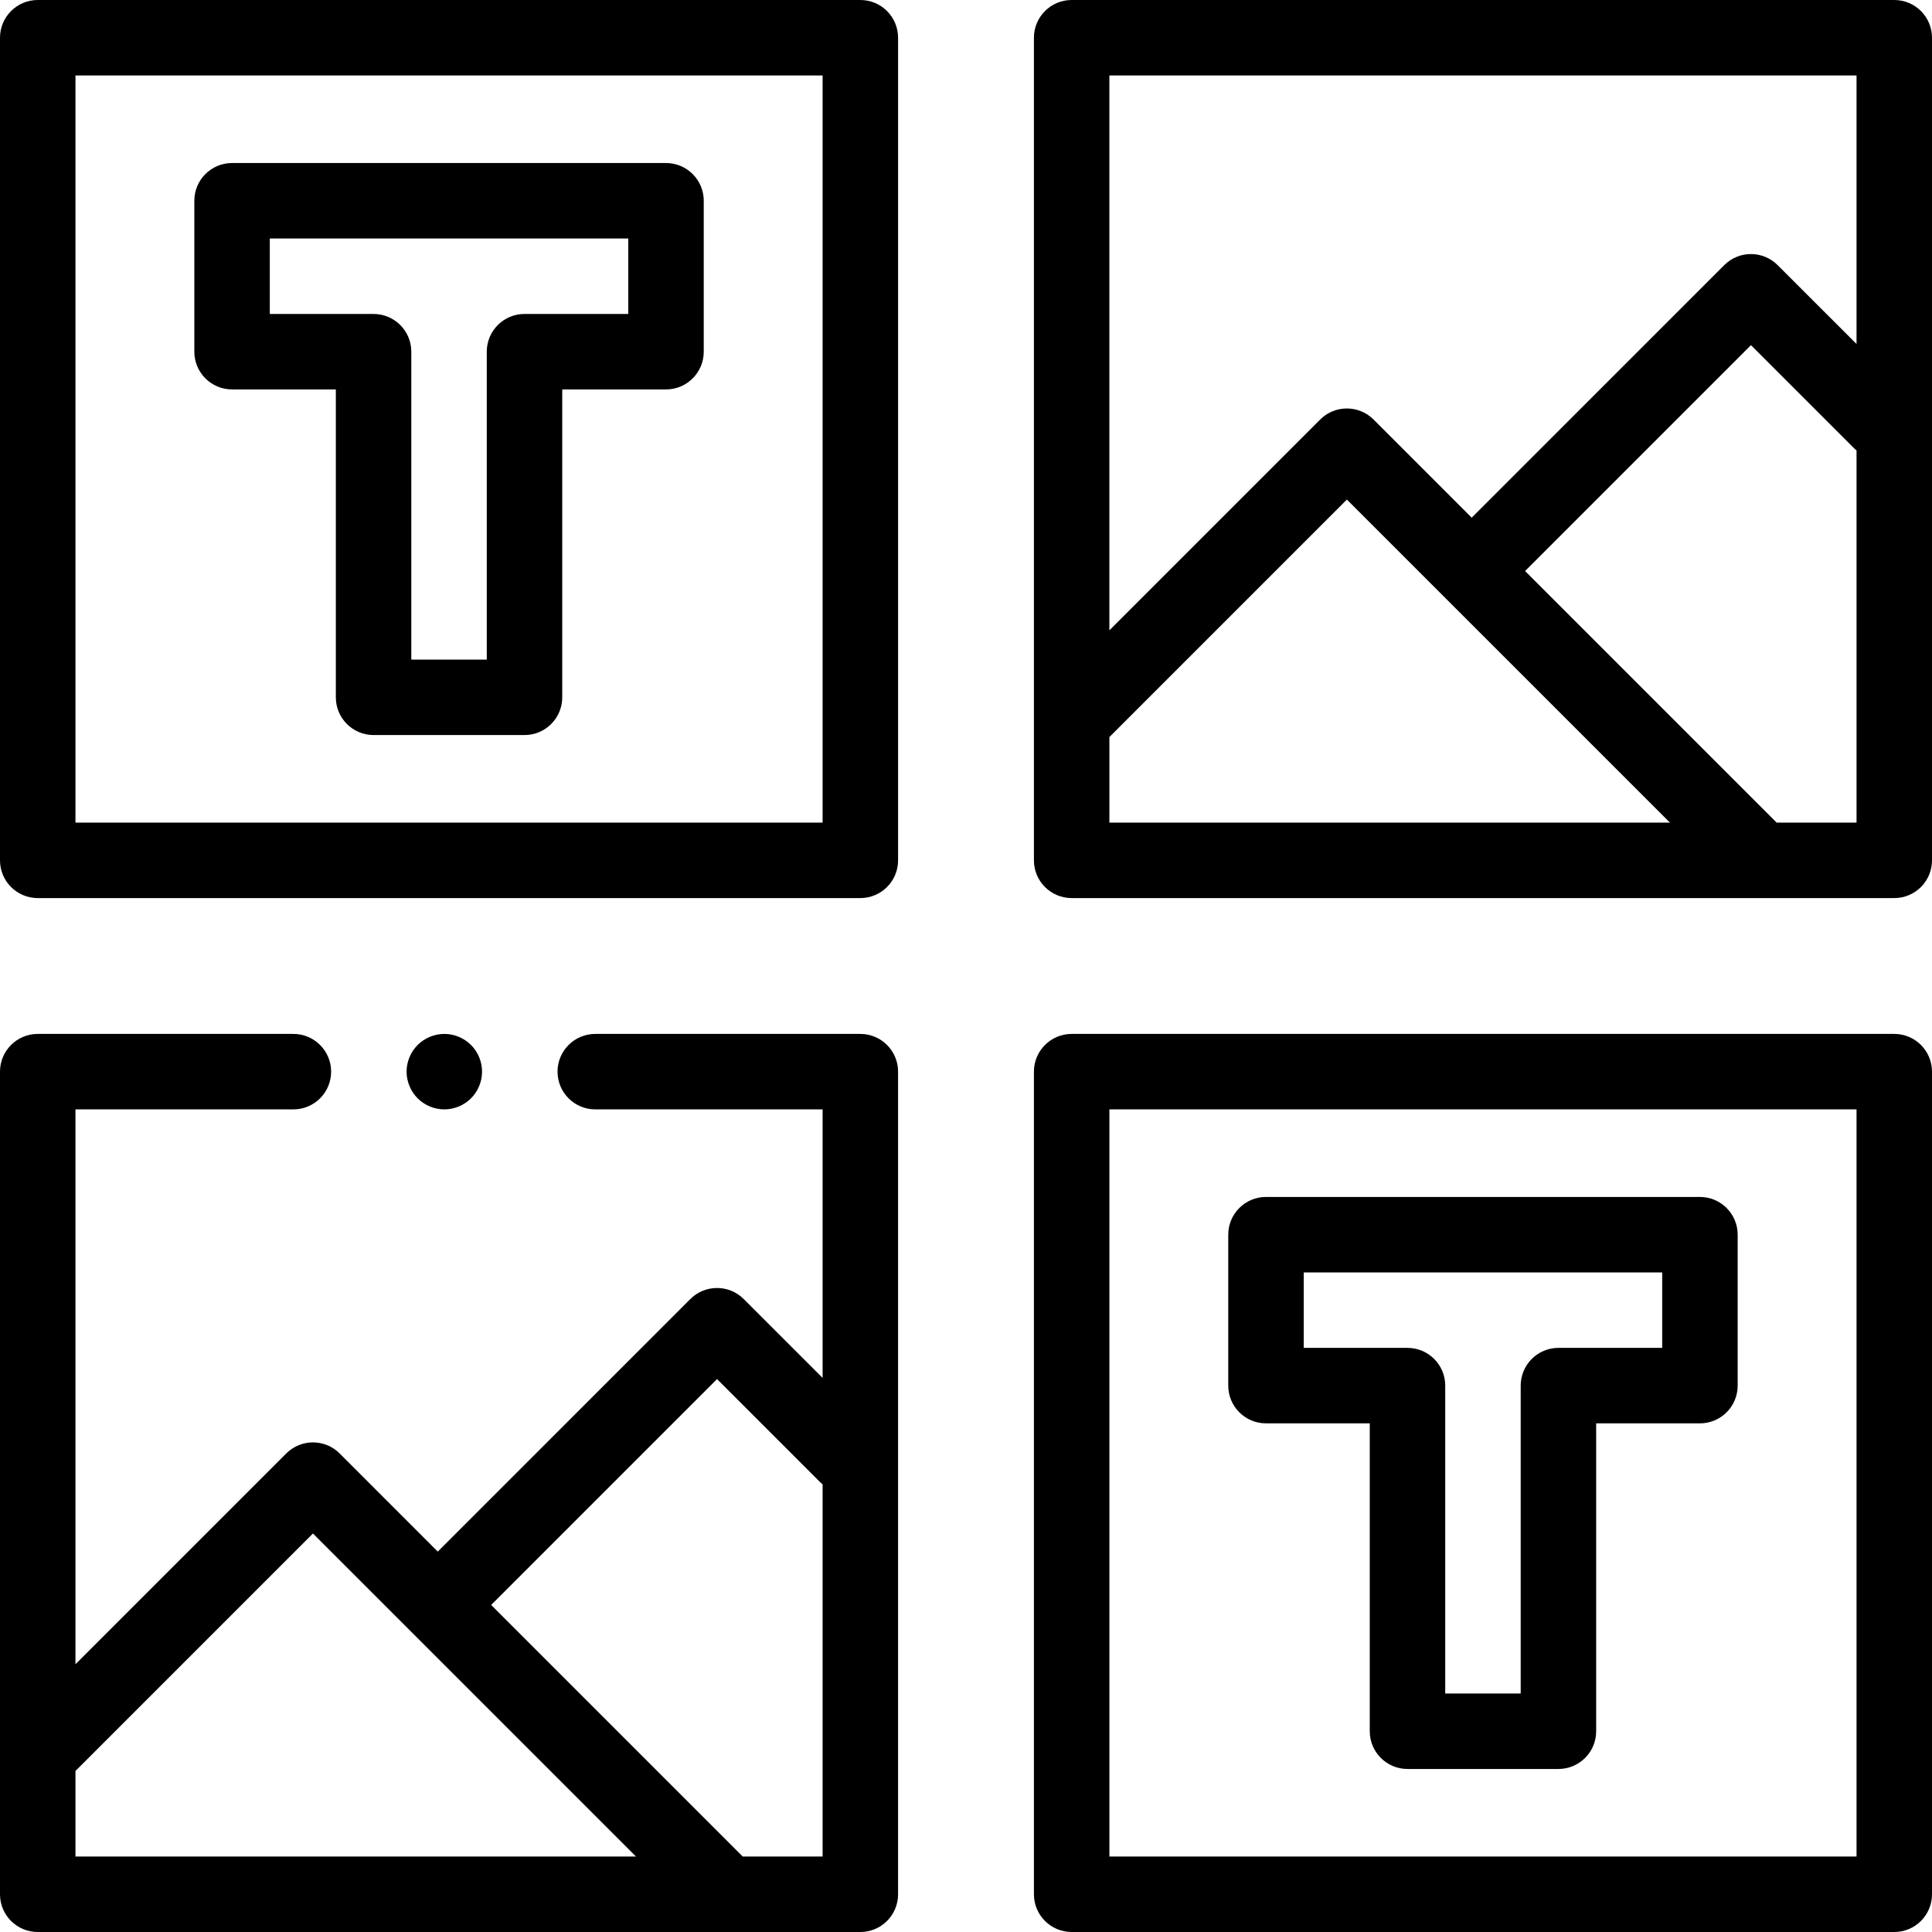 <svg viewBox="0 0 512 512" xmlns="http://www.w3.org/2000/svg"><path d="m502 0h-218c-5.523 0-10 4.477-10 10v218c0 5.523 4.477 10 10 10h218c5.523 0 10-4.477 10-10v-218c0-5.523-4.477-10-10-10zm-10 20v71.164l-20.91-20.906c-3.906-3.906-10.234-3.906-14.141 0l-66.934 66.93-26.008-26.012c-3.906-3.902-10.238-3.902-14.145 0l-55.863 55.863v-147.039zm-198 175.324 62.934-62.934 85.613 85.609h-148.547zm176.82 22.676c-.027-.031-.055-.062-.082-.094l-66.578-66.578 59.859-59.859 27.258 27.258c.23.23.477.449.723.652v98.621zm0 0"/><path d="m228 0h-218c-5.523 0-10 4.477-10 10v218c0 5.523 4.477 10 10 10h218c5.523 0 10-4.477 10-10v-218c0-5.523-4.477-10-10-10zm-10 218h-198v-198h198zm0 0"/><path d="m228 274h-70.246c-5.523 0-10 4.477-10 10s4.477 10 10 10h60.246v71.164l-20.91-20.906c-3.906-3.906-10.234-3.906-14.141 0l-66.934 66.93-26.008-26.012c-3.906-3.902-10.238-3.902-14.145 0l-55.863 55.863v-147.039h57.754c5.52 0 10-4.477 10-10s-4.48-10-10-10h-67.754c-5.523 0-10 4.477-10 10v218c0 5.523 4.477 10 10 10h218c5.523 0 10-4.477 10-10v-218c0-5.523-4.477-10-10-10zm-208 195.324 62.934-62.934 85.613 85.609h-148.547zm176.82 22.676c-.027-.031-.051-.062-.082-.094l-66.578-66.578 59.859-59.859 27.258 27.258c.23.23.477.449.723.652v98.621zm0 0"/><path d="m335.5 377.203h27.5v81.594c0 5.523 4.477 10 10 10h40c5.523 0 10-4.477 10-10v-81.594h27.5c5.523 0 10-4.477 10-10v-40c0-5.523-4.477-10-10-10h-115c-5.523 0-10 4.477-10 10v40c0 5.523 4.477 10 10 10zm10-40h95v20h-27.5c-5.523 0-10 4.477-10 10v81.594h-20v-81.594c0-5.523-4.477-10-10-10h-27.5zm0 0"/><path d="m502 274h-218c-5.523 0-10 4.477-10 10v218c0 5.523 4.477 10 10 10h218c5.523 0 10-4.477 10-10v-218c0-5.523-4.477-10-10-10zm-10 218h-198v-198h198zm0 0"/><path d="m61.5 103.203h27.5v81.594c0 5.523 4.477 10 10 10h40c5.523 0 10-4.477 10-10v-81.594h27.5c5.523 0 10-4.477 10-10v-40c0-5.523-4.477-10-10-10h-115c-5.523 0-10 4.477-10 10v40c0 5.523 4.477 10 10 10zm10-40h95v20h-27.5c-5.523 0-10 4.477-10 10v81.594h-20v-81.594c0-5.523-4.477-10-10-10h-27.5zm0 0"/><path d="m124.82 291.07c1.867-1.859 2.93-4.441 2.93-7.07s-1.062-5.211-2.93-7.07c-1.859-1.859-4.43-2.93-7.07-2.93-2.629 0-5.211 1.07-7.07 2.93-1.859 1.859-2.93 4.43-2.93 7.07 0 2.629 1.07 5.211 2.93 7.07 1.859 1.859 4.441 2.93 7.07 2.93 2.641 0 5.211-1.07 7.07-2.93zm0 0"/></svg>